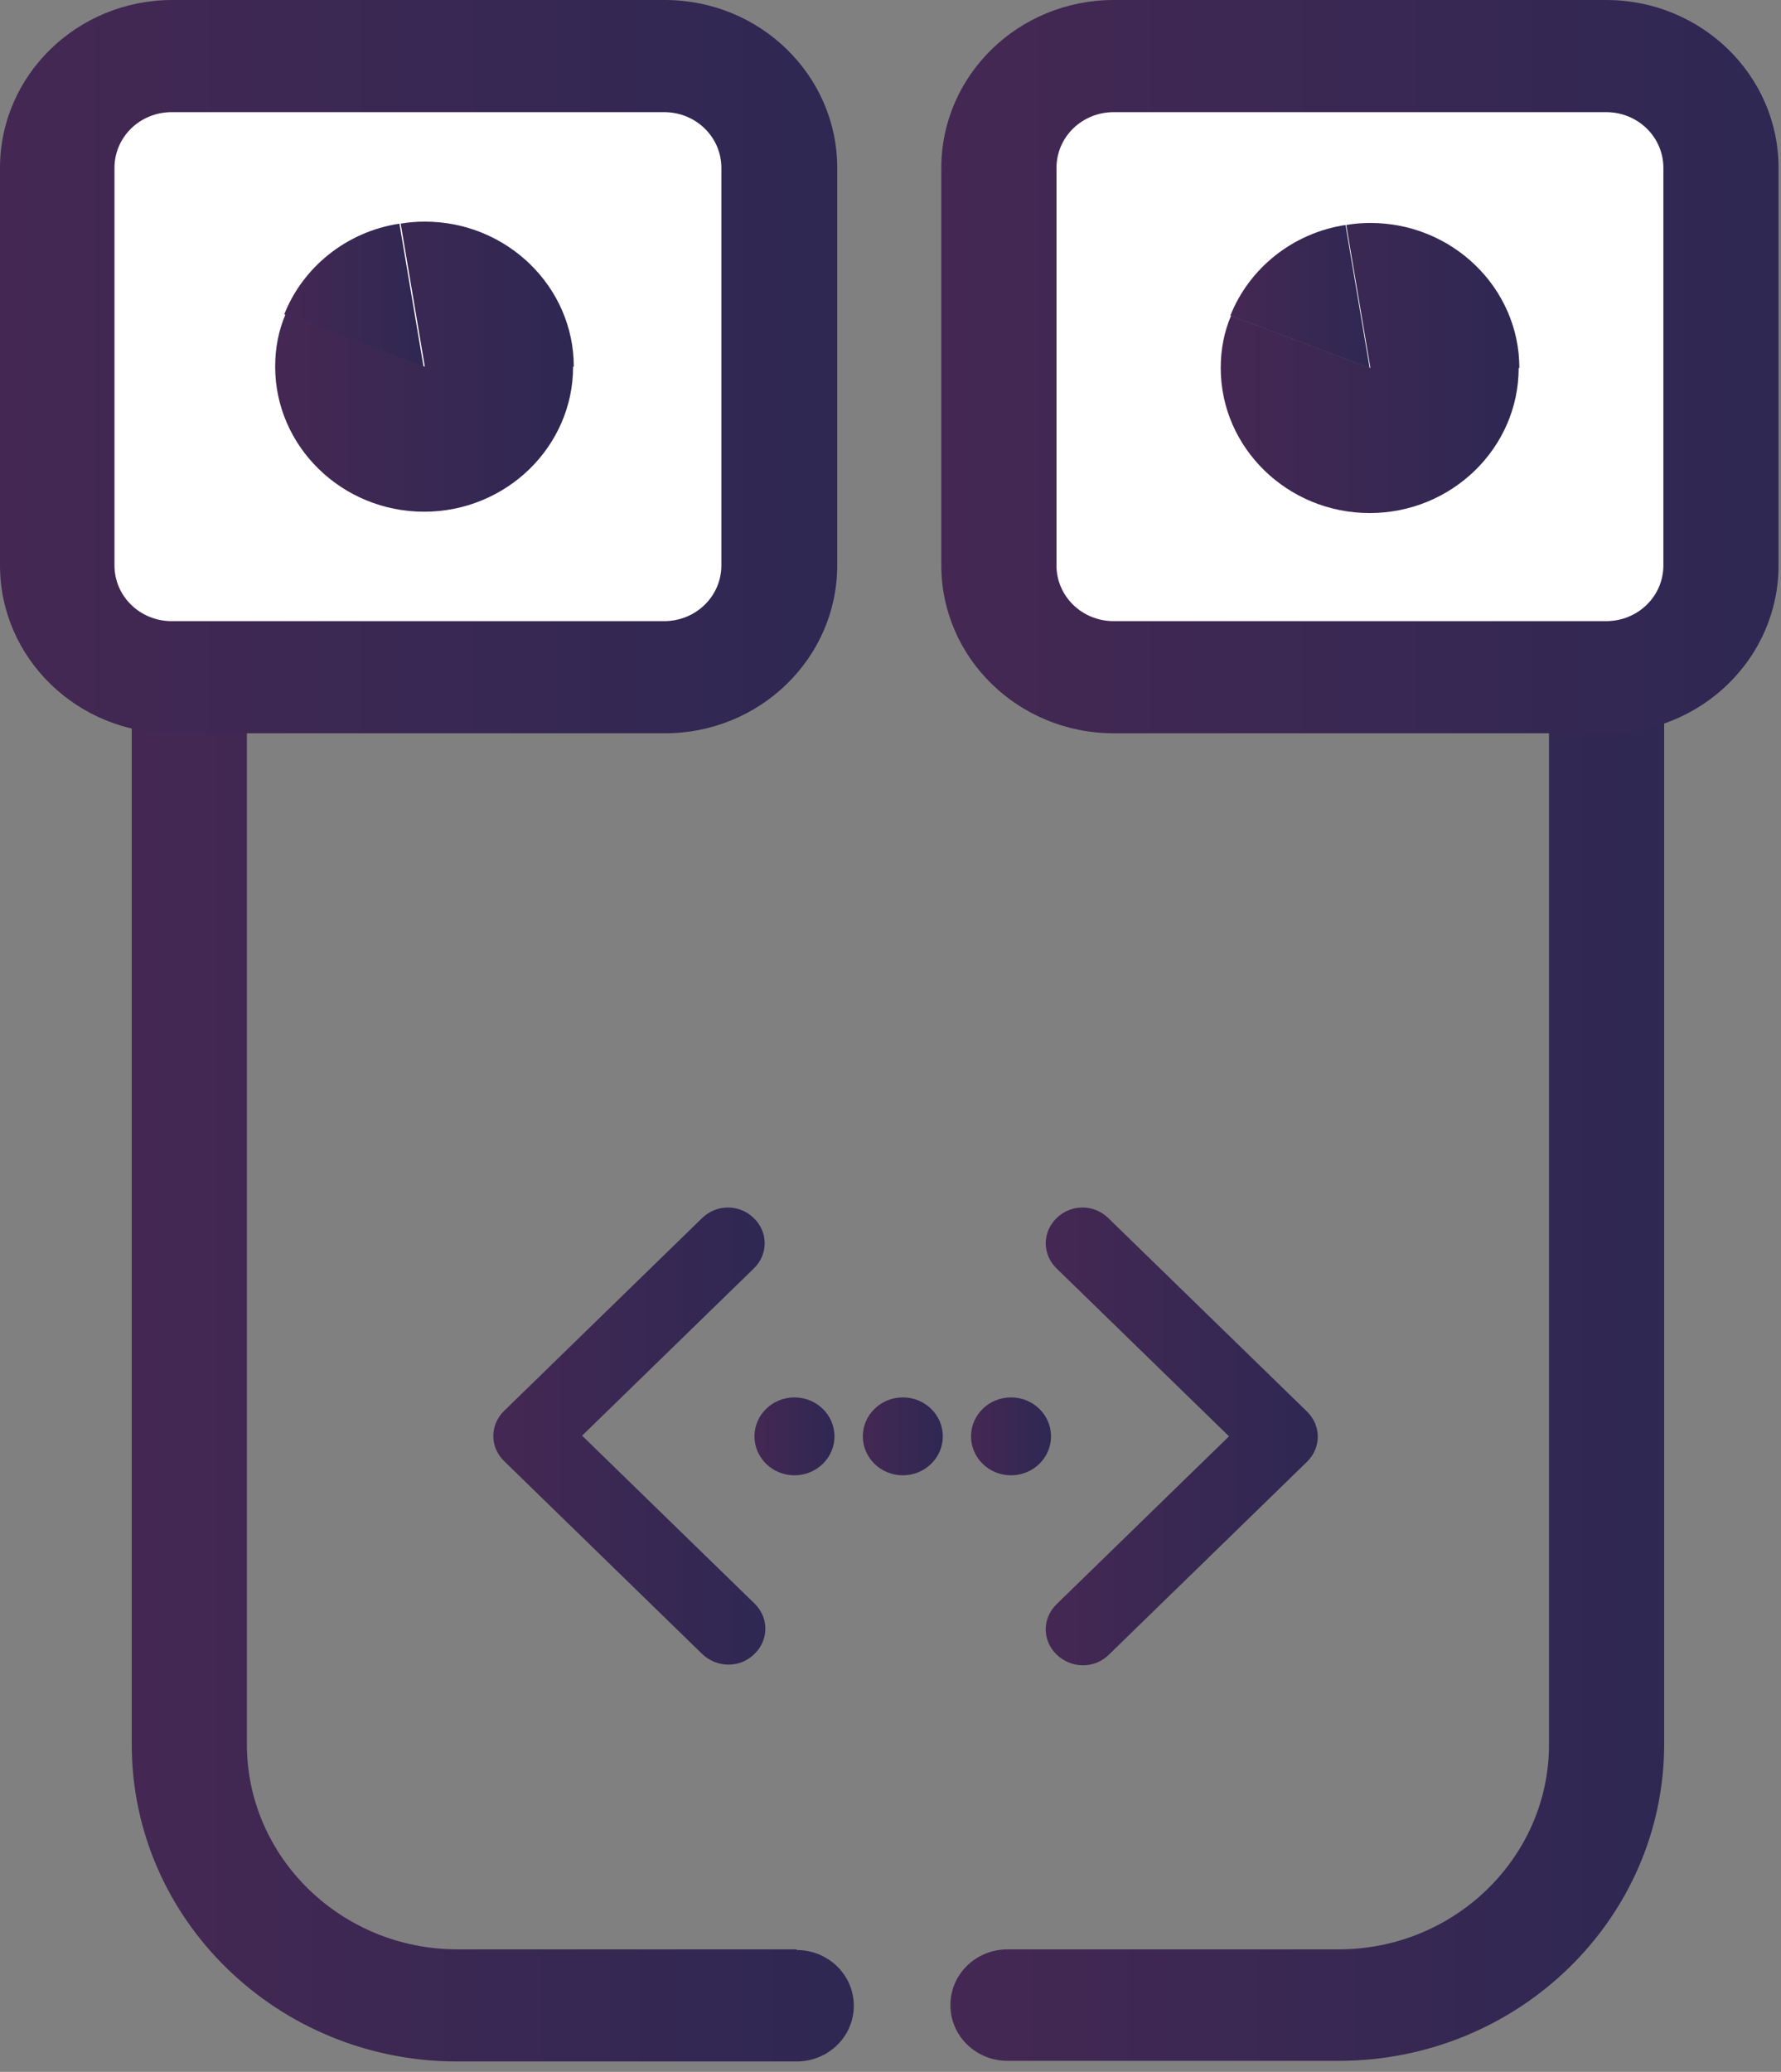 <svg width="141" height="164" viewBox="0 0 141 164" fill="none" xmlns="http://www.w3.org/2000/svg">
<rect x="0" y="0" width="141" height="164" fill="#808080" stroke="none"/>
<path d="M122.633 53.631V138.092C122.633 147.022 115.153 154.304 105.981 154.304H79.774C77.262 154.304 75.242 156.271 75.242 158.716C75.242 161.161 77.262 163.128 79.774 163.128H105.981C120.176 163.128 131.751 151.912 131.751 138.039V53.578H122.633V53.631Z" fill="url(#paint0_linear_2081_4312)"/>
<path d="M63.062 154.302H36.2C27.028 154.302 19.548 147.02 19.548 138.09V53.629H10.43V138.09C10.43 151.91 21.95 163.178 36.2 163.178H63.062C65.574 163.178 67.594 161.212 67.594 158.767C67.594 156.321 65.574 154.355 63.062 154.355V154.302Z" fill="url(#paint1_linear_2081_4312)"/>
<path d="M127.597 4.41H87.74C82.945 4.41 79.059 8.194 79.059 12.861V45.179C79.059 49.846 82.945 53.63 87.74 53.63H127.597C132.391 53.63 136.278 49.846 136.278 45.179V12.861C136.278 8.194 132.391 4.41 127.597 4.41Z" fill="white"/>
<path d="M127.156 58.044H88.173C80.638 58.044 74.523 52.09 74.523 44.755V13.288C74.523 5.953 80.638 0 88.173 0H127.156C134.691 0 140.806 5.953 140.806 13.288V44.755C140.806 52.09 134.691 58.044 127.156 58.044ZM88.173 8.877C85.662 8.877 83.641 10.843 83.641 13.288V44.755C83.641 47.2 85.662 49.167 88.173 49.167H127.156C129.668 49.167 131.688 47.2 131.688 44.755V13.288C131.688 10.843 129.668 8.877 127.156 8.877H88.173Z" fill="url(#paint2_linear_2081_4312)"/>
<path d="M53.019 4.41H13.162C8.367 4.41 4.48 8.194 4.48 12.861V45.179C4.48 49.846 8.367 53.63 13.162 53.63H53.019C57.813 53.63 61.7 49.846 61.7 45.179V12.861C61.7 8.194 57.813 4.41 53.019 4.41Z" fill="white"/>
<path d="M52.633 58.044H13.65C6.115 58.044 0 52.09 0 44.755V13.288C0 5.953 6.115 0 13.65 0H52.633C60.167 0 66.282 5.953 66.282 13.288V44.755C66.282 52.09 60.167 58.044 52.633 58.044ZM13.595 8.877C11.083 8.877 9.063 10.843 9.063 13.288V44.755C9.063 47.2 11.083 49.167 13.595 49.167H52.578C55.09 49.167 57.11 47.2 57.11 44.755V13.288C57.11 10.843 55.09 8.877 52.578 8.877H13.595Z" fill="url(#paint3_linear_2081_4312)"/>
<path d="M120.231 29.13C120.231 35.455 114.935 40.611 108.438 40.611C101.941 40.611 96.644 35.455 96.644 29.13C96.644 27.641 96.918 26.259 97.463 24.984L108.492 29.13L106.581 17.808C107.182 17.702 107.837 17.648 108.492 17.648C114.99 17.648 120.286 22.804 120.286 29.13H120.231Z" fill="url(#paint4_linear_2081_4312)"/>
<path d="M108.435 29.13L97.406 24.984C98.88 21.264 102.32 18.446 106.524 17.809L108.435 29.13Z" fill="url(#paint5_linear_2081_4312)"/>
<path d="M45.372 29.024C45.372 35.349 40.076 40.505 33.578 40.505C27.081 40.505 21.785 35.349 21.785 29.024C21.785 27.536 22.058 26.154 22.604 24.878L33.633 29.024L31.722 17.702C32.323 17.596 32.978 17.543 33.633 17.543C40.13 17.543 45.426 22.699 45.426 29.024H45.372Z" fill="url(#paint6_linear_2081_4312)"/>
<path d="M33.533 29.025L22.504 24.879C23.978 21.158 27.418 18.341 31.622 17.703L33.533 29.025Z" fill="url(#paint7_linear_2081_4312)"/>
<path d="M46.03 113.694L59.679 100.406C60.826 99.29 60.826 97.535 59.679 96.419C58.533 95.303 56.731 95.303 55.584 96.419L39.915 111.674C38.768 112.791 38.768 114.545 39.915 115.661L55.584 130.916C56.13 131.447 56.895 131.766 57.659 131.766C58.423 131.766 59.133 131.501 59.734 130.916C60.88 129.8 60.88 128.046 59.734 126.929L46.084 113.641L46.03 113.694Z" fill="url(#paint8_linear_2081_4312)"/>
<path d="M103.414 111.674L87.744 96.419C86.597 95.303 84.796 95.303 83.649 96.419C82.502 97.535 82.502 99.29 83.649 100.406L97.299 113.694L83.649 126.982C82.502 128.099 82.502 129.853 83.649 130.969C84.195 131.501 84.959 131.819 85.724 131.819C86.488 131.819 87.198 131.554 87.799 130.969L103.468 115.714C104.615 114.598 104.615 112.844 103.468 111.727L103.414 111.674Z" fill="url(#paint9_linear_2081_4312)"/>
<path d="M62.897 116.779C64.646 116.779 66.064 115.399 66.064 113.696C66.064 111.994 64.646 110.613 62.897 110.613C61.148 110.613 59.73 111.994 59.73 113.696C59.73 115.399 61.148 116.779 62.897 116.779Z" fill="url(#paint10_linear_2081_4312)"/>
<path d="M71.475 116.779C73.224 116.779 74.642 115.399 74.642 113.696C74.642 111.994 73.224 110.613 71.475 110.613C69.727 110.613 68.309 111.994 68.309 113.696C68.309 115.399 69.727 116.779 71.475 116.779Z" fill="url(#paint11_linear_2081_4312)"/>
<path d="M80.042 116.779C81.791 116.779 83.208 115.399 83.208 113.696C83.208 111.994 81.791 110.613 80.042 110.613C78.293 110.613 76.875 111.994 76.875 113.696C76.875 115.399 78.293 116.779 80.042 116.779Z" fill="url(#paint12_linear_2081_4312)"/>
<defs>
<linearGradient id="paint0_linear_2081_4312" x1="75.188" y1="108.379" x2="131.751" y2="108.379" gradientUnits="userSpaceOnUse">
<stop stop-color="#442853"/>
<stop offset="1" stop-color="#2E2853"/>
</linearGradient>
<linearGradient id="paint1_linear_2081_4312" x1="10.484" y1="-1197.92" x2="67.594" y2="-1197.92" gradientUnits="userSpaceOnUse">
<stop stop-color="#442853"/>
<stop offset="1" stop-color="#2E2853"/>
</linearGradient>
<linearGradient id="paint2_linear_2081_4312" x1="74.523" y1="29.022" x2="140.806" y2="29.022" gradientUnits="userSpaceOnUse">
<stop stop-color="#442853"/>
<stop offset="1" stop-color="#2E2853"/>
</linearGradient>
<linearGradient id="paint3_linear_2081_4312" x1="-0.055" y1="29.022" x2="66.282" y2="29.022" gradientUnits="userSpaceOnUse">
<stop stop-color="#442853"/>
<stop offset="1" stop-color="#2E2853"/>
</linearGradient>
<linearGradient id="paint4_linear_2081_4312" x1="96.644" y1="29.13" x2="120.231" y2="29.13" gradientUnits="userSpaceOnUse">
<stop stop-color="#442853"/>
<stop offset="1" stop-color="#2E2853"/>
</linearGradient>
<linearGradient id="paint5_linear_2081_4312" x1="97.406" y1="23.443" x2="108.435" y2="23.443" gradientUnits="userSpaceOnUse">
<stop stop-color="#442853"/>
<stop offset="1" stop-color="#2E2853"/>
</linearGradient>
<linearGradient id="paint6_linear_2081_4312" x1="21.731" y1="29.024" x2="45.372" y2="29.024" gradientUnits="userSpaceOnUse">
<stop stop-color="#442853"/>
<stop offset="1" stop-color="#2E2853"/>
</linearGradient>
<linearGradient id="paint7_linear_2081_4312" x1="22.504" y1="23.337" x2="33.533" y2="23.337" gradientUnits="userSpaceOnUse">
<stop stop-color="#442853"/>
<stop offset="1" stop-color="#2E2853"/>
</linearGradient>
<linearGradient id="paint8_linear_2081_4312" x1="39.041" y1="113.694" x2="60.498" y2="113.694" gradientUnits="userSpaceOnUse">
<stop stop-color="#442853"/>
<stop offset="1" stop-color="#2E2853"/>
</linearGradient>
<linearGradient id="paint9_linear_2081_4312" x1="82.775" y1="113.694" x2="104.287" y2="113.694" gradientUnits="userSpaceOnUse">
<stop stop-color="#442853"/>
<stop offset="1" stop-color="#2E2853"/>
</linearGradient>
<linearGradient id="paint10_linear_2081_4312" x1="59.785" y1="113.696" x2="66.064" y2="113.696" gradientUnits="userSpaceOnUse">
<stop stop-color="#442853"/>
<stop offset="1" stop-color="#2E2853"/>
</linearGradient>
<linearGradient id="paint11_linear_2081_4312" x1="68.309" y1="113.696" x2="74.642" y2="113.696" gradientUnits="userSpaceOnUse">
<stop stop-color="#442853"/>
<stop offset="1" stop-color="#2E2853"/>
</linearGradient>
<linearGradient id="paint12_linear_2081_4312" x1="76.875" y1="113.696" x2="83.154" y2="113.696" gradientUnits="userSpaceOnUse">
<stop stop-color="#442853"/>
<stop offset="1" stop-color="#2E2853"/>
</linearGradient>
</defs>
</svg>
